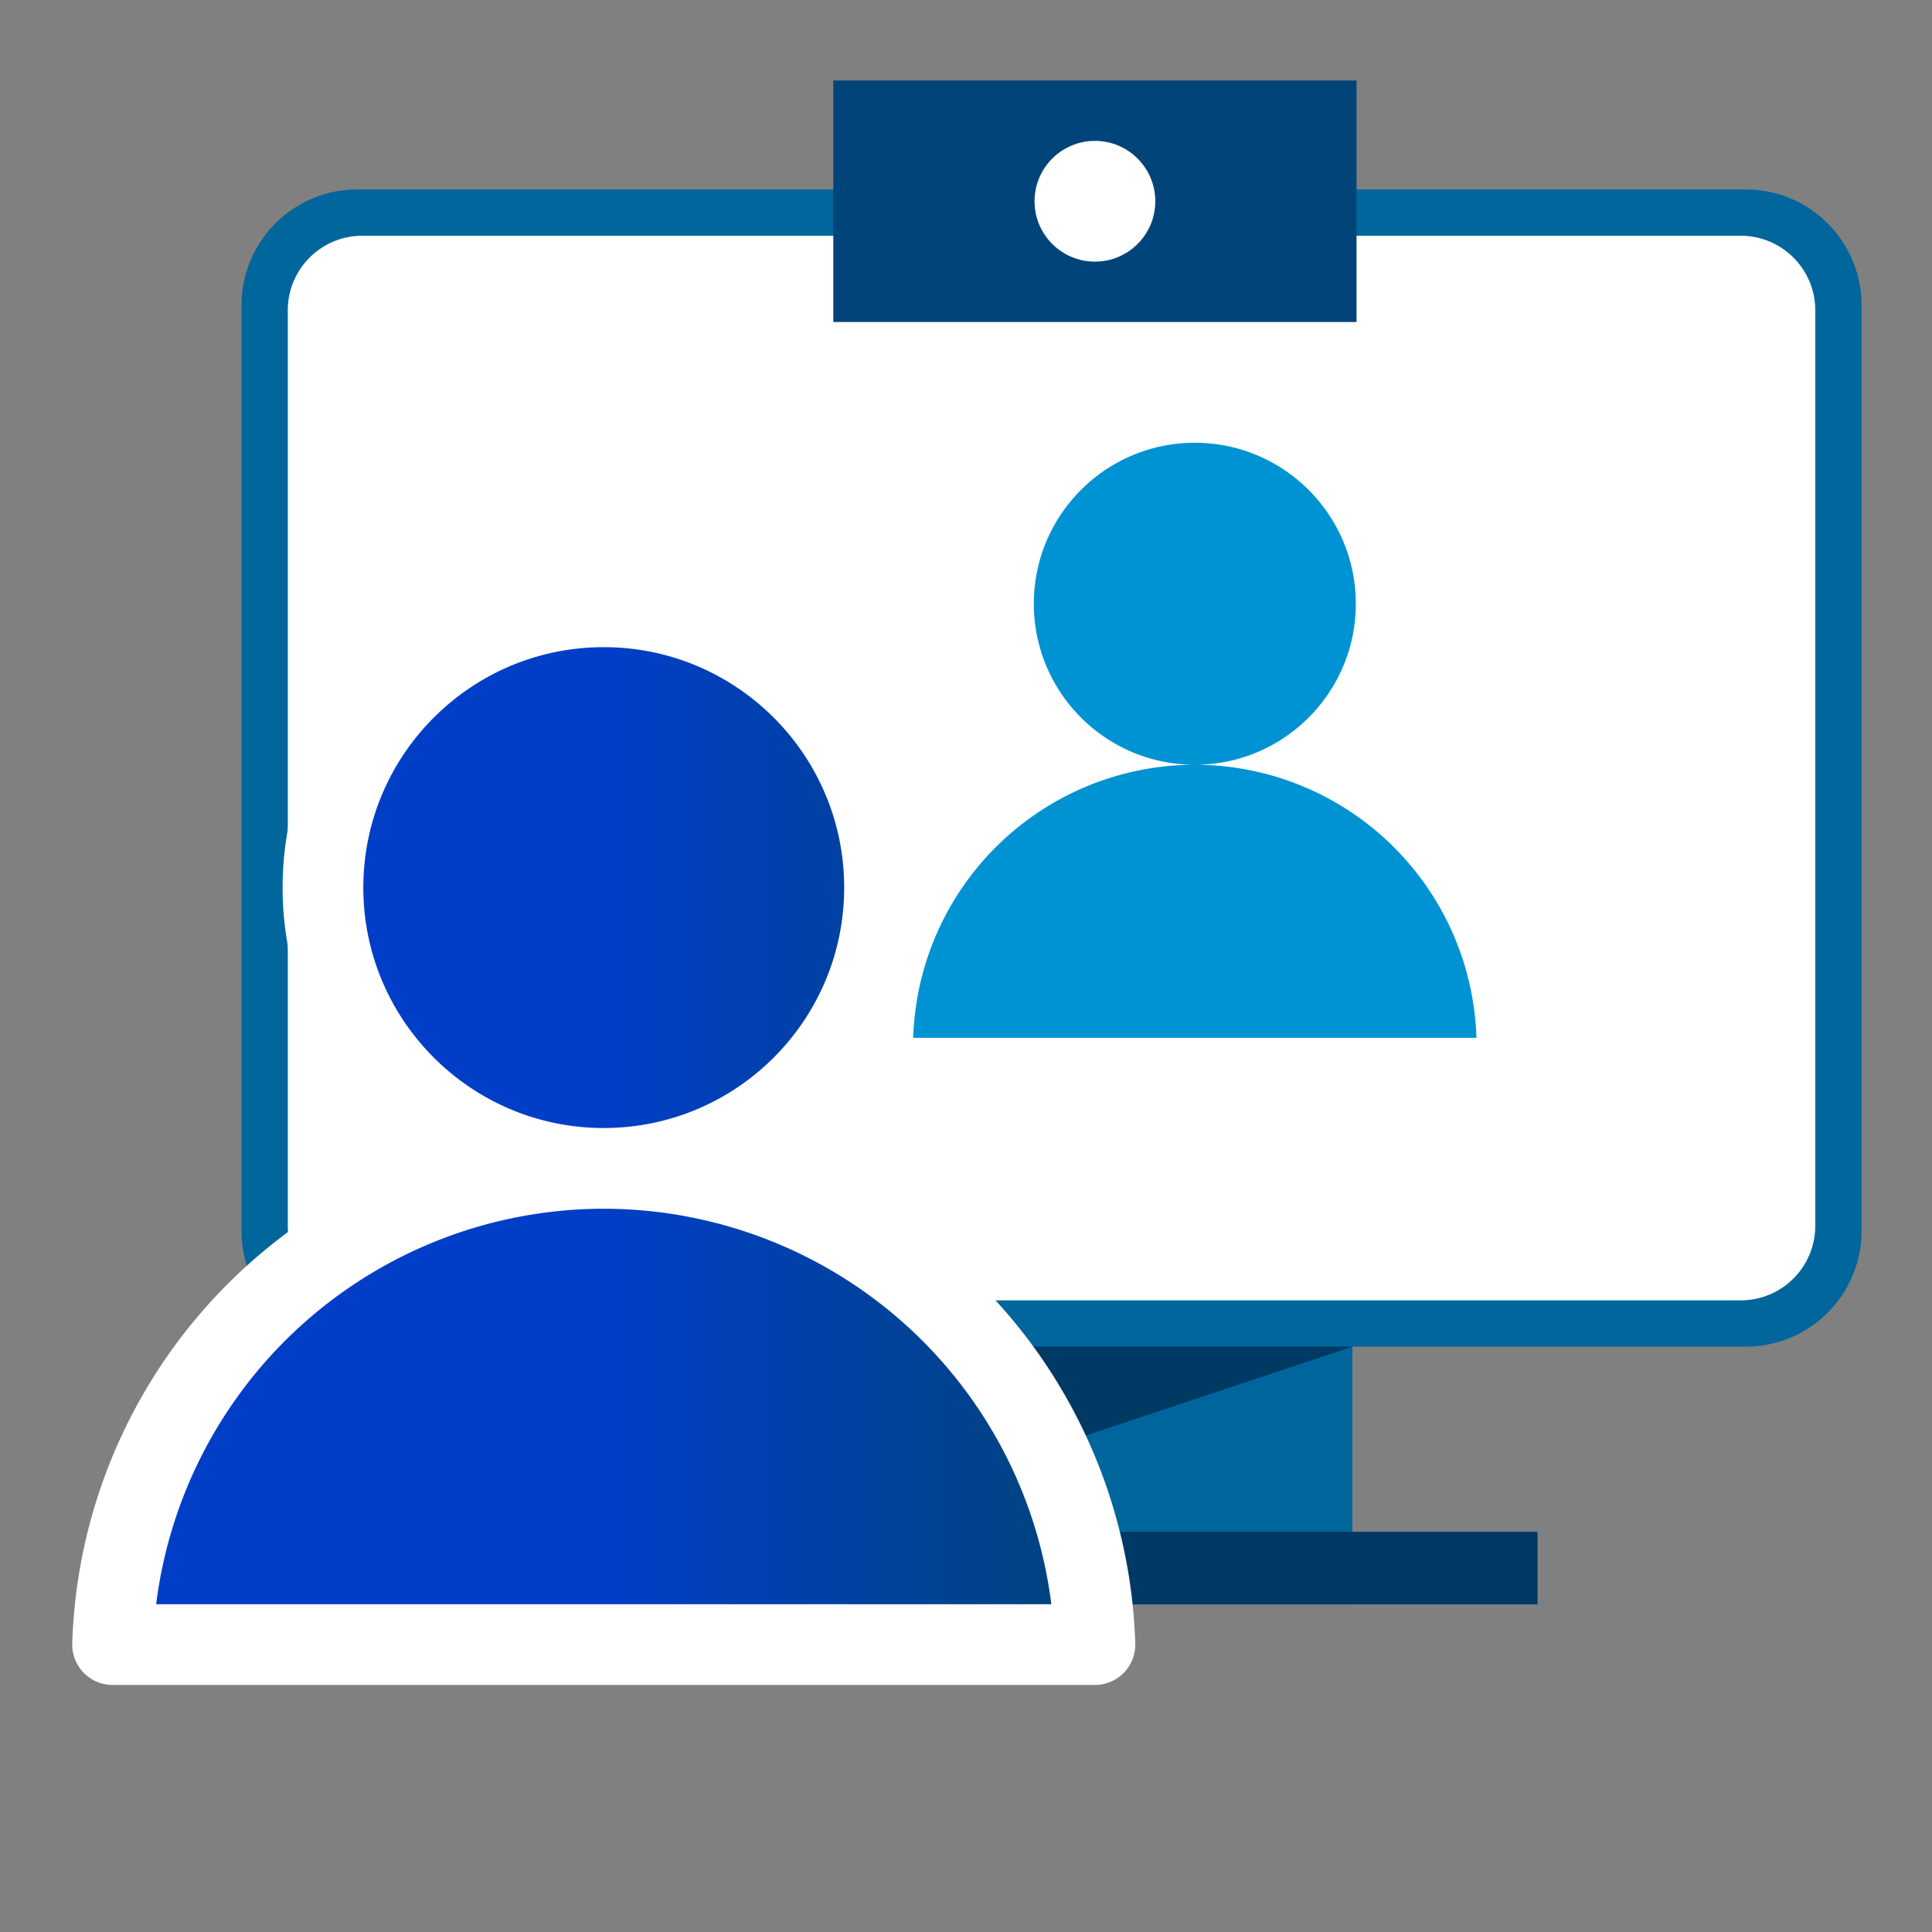 <svg viewBox="0 0 48 48" xmlns="http://www.w3.org/2000/svg" fill-rule="evenodd" clip-rule="evenodd" stroke-linecap="round" stroke-linejoin="round" stroke-miterlimit="1.5"><rect x="0" y="0" width="48" height="48" fill="#808080" stroke="none"/><path fill="#00669b" d="M19.8 33.457h13.8v6.404H19.8zM46.25 7.582a2.876 2.876 0 00-2.875-2.875h-34.5A2.876 2.876 0 006 7.582v23a2.876 2.876 0 002.875 2.875h34.5a2.876 2.876 0 002.875-2.875v-23z"/><path d="M45.1 7.709c0-1.022-.83-1.852-1.852-1.852H9.002c-1.023 0-1.852.83-1.852 1.852v22.747c0 1.022.83 1.851 1.852 1.851h34.246a1.852 1.852 0 001.852-1.851V7.709z" fill="#fff"/><path d="M19.8 33.457v4.6l13.8-4.6H19.8zm-4.6 4.6h23v1.804h-23z" fill="#003964"/><path d="M22.688 25.784A7.004 7.004 0 0129.685 19a7.004 7.004 0 016.997 6.784H22.688zM29.685 11c2.208 0 4 1.792 4 4s-1.792 4-4 4-4-1.792-4-4 1.792-4 4-4z" fill="#0093d3"/><path fill="#00447a" d="M20.703 2h13v6h-13z"/><circle cx="21" cy="5" r="1" fill="#fff" transform="matrix(1.5 0 0 1.5 -4.297 -2.5)"/><path d="M8.003 24.784A7.004 7.004 0 0115 18a7.004 7.004 0 016.997 6.784H8.003zM15 10c2.208 0 4 1.792 4 4s-1.792 4-4 4-4-1.792-4-4 1.792-4 4-4z" fill="url(#_Linear1)" stroke="#fff" stroke-width="1.15" transform="translate(-11.16 -2.364) scale(1.744)"/><defs><linearGradient id="_Linear1" x1="0" y1="0" x2="1" y2="0" gradientUnits="userSpaceOnUse" gradientTransform="matrix(6.997 0 0 7.392 15 17.392)"><stop offset="0" stop-color="#003ec8"/><stop offset="1" stop-color="#00447a"/></linearGradient></defs></svg>